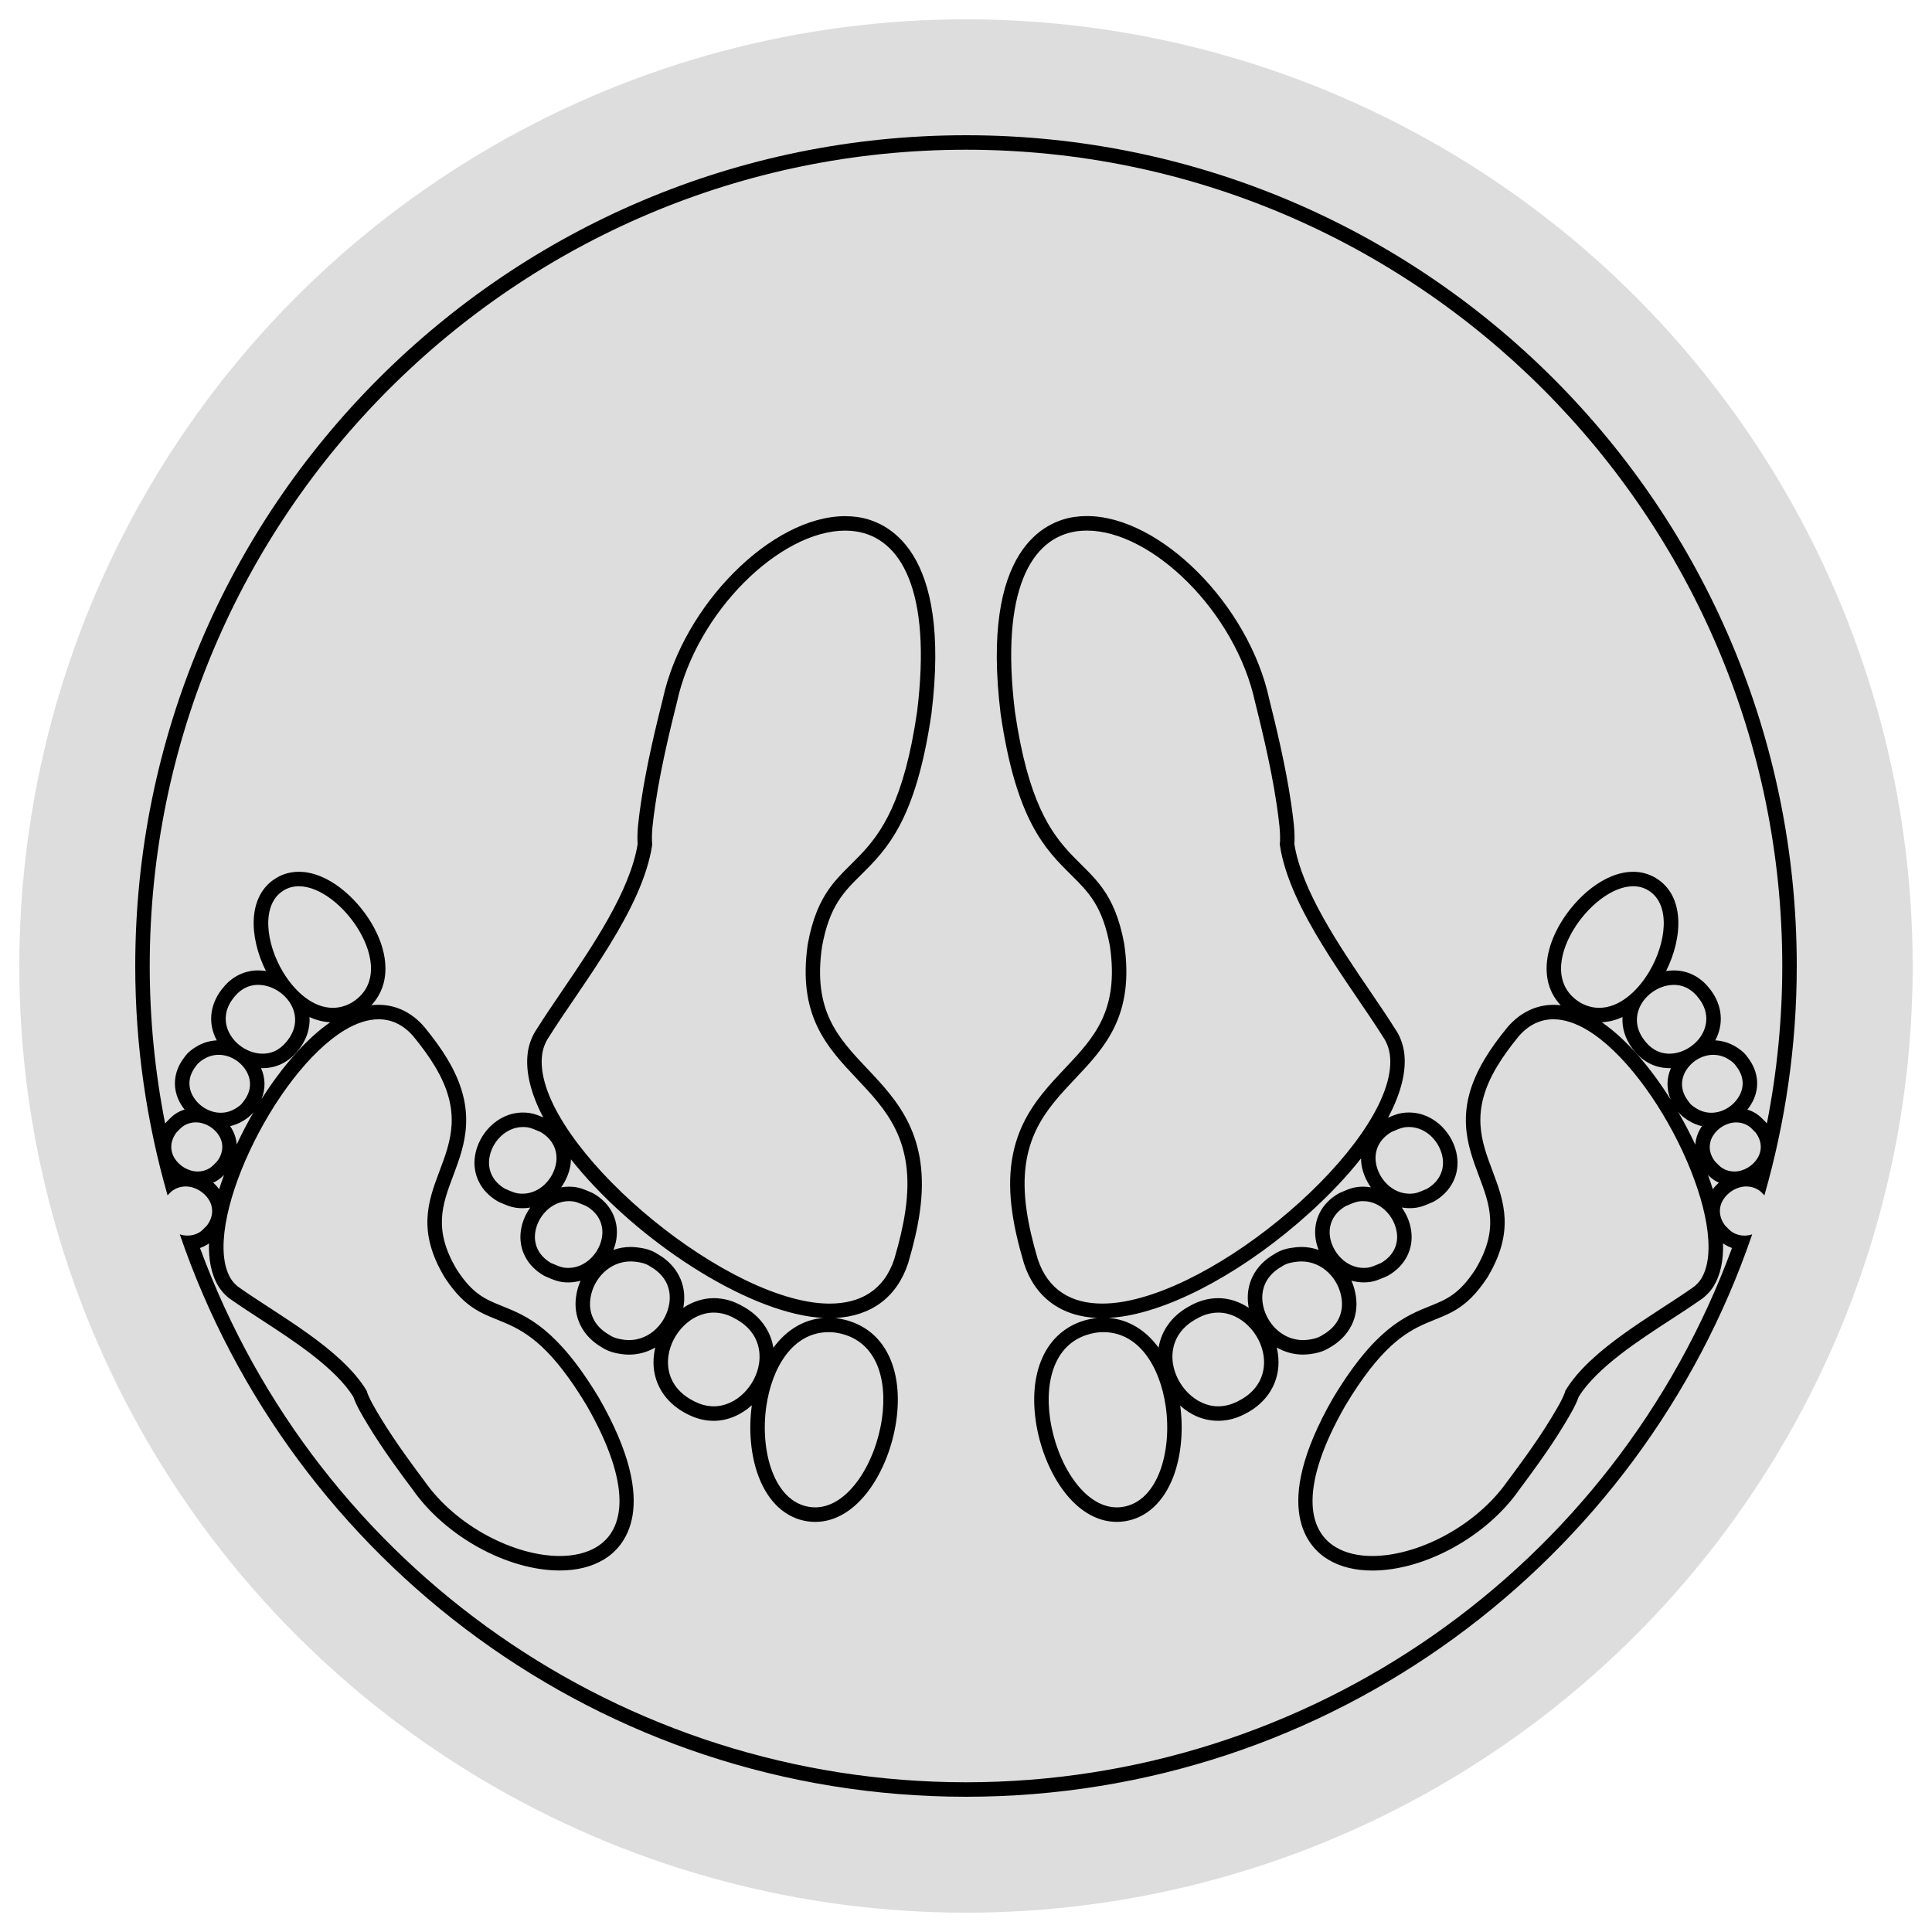 <svg xmlns="http://www.w3.org/2000/svg" viewBox="0 0 100 100">

	<style>
		<!-- freezer - thin line style -->
		.white {fill:white;}
		.black {fill:black;}
		.gray {fill:#ddd;}
		.stroke-black {fill:none;stroke:#000000;stroke-width:0.75;stroke-miterlimit:10;stroke-linecap:round;stroke-linejoin:round;}
		.stroke-black-thin {fill:none;stroke:#000000;stroke-width:0.645;stroke-miterlimit:10;stroke-linecap:round;stroke-linejoin:round;}
	</style>


	<g class="freezer-she-down">

		<circle id="bg" class="gray" cx="50" cy="50" r="49"/>

		<path d="M50,7.75c23.297,0,42.25,18.953,42.25,42.25c0,2.733-0.267,5.461-0.796,8.149c-0.017-0.02-0.034-0.039-0.052-0.058
		l-0.074-0.076c-0.132-0.137-0.269-0.277-0.463-0.396c-0.133-0.079-0.273-0.142-0.42-0.188c0.07-0.086,0.135-0.178,0.191-0.273
		c0.47-0.768,0.409-1.665-0.16-2.407c-0.216-0.321-0.499-0.493-0.657-0.588c-0.317-0.189-0.675-0.297-1.038-0.313
		c0.454-0.844,0.368-1.812-0.241-2.614c-0.235-0.309-0.458-0.515-0.747-0.691c-0.344-0.207-0.743-0.316-1.154-0.316
		c-0.136,0-0.271,0.011-0.403,0.033c0.874-1.749,0.979-3.908-0.537-4.82c-0.351-0.211-0.742-0.318-1.166-0.318
		c-1.493,0-2.954,1.32-3.74,2.627c-0.652,1.084-0.885,2.188-0.656,3.105c0.111,0.444,0.328,0.84,0.645,1.175
		c-0.126-0.015-0.251-0.021-0.376-0.021c-0.902,0-1.722,0.396-2.38,1.159c-0.483,0.589-0.868,1.126-1.176,1.64
		c-1.587,2.637-0.903,4.455-0.301,6.059c0.562,1.495,1.047,2.787-0.19,4.846c-0.837,1.279-1.478,1.538-2.364,1.896
		c-1.259,0.507-2.826,1.139-5.008,4.771c-3.265,5.699-1.255,7.732-0.24,8.342c0.627,0.377,1.396,0.568,2.284,0.568
		c2.714,0,5.917-1.766,7.602-4.179L78.714,77c0.402-0.537,1.47-1.961,2.247-3.26c0.291-0.481,0.592-0.979,0.753-1.447
		c0.945-1.507,3.083-2.896,4.806-4.015c0.539-0.351,1.049-0.683,1.469-0.979c0.275-0.177,0.542-0.451,0.716-0.737
		c0.345-0.572,0.505-1.311,0.479-2.206c0.034,0.024,0.071,0.049,0.109,0.072c0.113,0.068,0.232,0.124,0.355,0.167
		C83.546,81.179,67.739,92.25,50,92.25c-17.74,0-33.546-11.07-39.647-27.653c0.125-0.044,0.247-0.102,0.363-0.171
		c0.035-0.021,0.068-0.044,0.101-0.067c-0.022,0.812,0.106,1.581,0.48,2.203c0.175,0.292,0.437,0.562,0.688,0.721
		c0.452,0.318,0.962,0.649,1.502,1.001c1.72,1.117,3.854,2.505,4.799,4.01c0.16,0.465,0.458,0.959,0.75,1.445
		c0.786,1.311,1.857,2.738,2.26,3.275l0.058,0.077c1.698,2.432,4.901,4.197,7.616,4.197c0.889,0,1.657-0.191,2.284-0.568
		c1.015-0.609,3.025-2.643-0.246-8.355c-2.175-3.618-3.742-4.25-5-4.757c-0.887-0.357-1.527-0.616-2.35-1.872
		c-1.252-2.082-0.767-3.374-0.205-4.869c0.603-1.604,1.286-3.422-0.3-6.058c-0.307-0.511-0.681-1.032-1.189-1.654
		c-0.646-0.75-1.465-1.146-2.368-1.146c-0.124,0-0.248,0.007-0.373,0.021c0.312-0.333,0.531-0.729,0.642-1.175
		c0.229-0.918-0.004-2.021-0.656-3.104c-0.786-1.308-2.248-2.627-3.741-2.627c-0.423,0-0.815,0.107-1.165,0.318
		c-1.517,0.912-1.413,3.068-0.539,4.819c-0.133-0.022-0.268-0.033-0.403-0.033c-0.411,0-0.811,0.109-1.155,0.317
		c-0.286,0.173-0.509,0.379-0.749,0.692c-0.609,0.803-0.694,1.771-0.237,2.613c-0.364,0.017-0.722,0.124-1.042,0.315
		c-0.154,0.093-0.437,0.264-0.654,0.587c-0.563,0.738-0.625,1.634-0.162,2.403c0.058,0.097,0.123,0.188,0.192,0.274
		c-0.146,0.046-0.288,0.109-0.42,0.189C8.94,57.738,8.8,57.884,8.665,58.024l-0.065,0.067c-0.019,0.02-0.036,0.039-0.053,0.061
		C8.017,55.465,7.75,52.735,7.75,50C7.75,26.704,26.703,7.75,50,7.75 M56.793,68.218c-0.039,0.003-0.078,0.007-0.12,0.012
		c-2.28,0.331-3.481,2.421-3.061,5.324c0.367,2.529,1.963,5.218,4.195,5.218c0.128,0,0.258-0.01,0.388-0.028
		c1.131-0.164,2.032-0.984,2.537-2.312c0.401-1.055,0.53-2.392,0.355-3.678c0.522,0.475,1.197,0.786,1.969,0.786
		c0.127,0,0.256-0.009,0.387-0.027c0.503-0.073,0.87-0.252,1.198-0.438c1.12-0.65,1.682-1.779,1.502-3.018
		c-0.016-0.105-0.035-0.21-0.061-0.312c0.407,0.234,0.872,0.368,1.358,0.368c0.128,0,0.258-0.009,0.401-0.029
		c0.236-0.036,0.629-0.096,1.014-0.351c0.992-0.571,1.488-1.557,1.326-2.636c-0.041-0.285-0.12-0.558-0.232-0.811
		c0.202,0.059,0.417,0.09,0.642,0.09c0.108,0,0.218-0.007,0.342-0.024c0.253-0.04,0.471-0.133,0.681-0.223l0.152-0.064
		c0.031-0.013,0.061-0.027,0.09-0.044c0.884-0.51,1.326-1.387,1.184-2.341c-0.059-0.407-0.228-0.82-0.484-1.18
		c0.131,0.023,0.267,0.035,0.405,0.035c0.111,0,0.226-0.008,0.336-0.023c0.261-0.036,0.481-0.131,0.694-0.222l0.15-0.063
		c0.03-0.012,0.061-0.026,0.089-0.043c0.885-0.51,1.327-1.387,1.185-2.344c-0.161-1.109-1.137-2.257-2.49-2.257
		c-0.11,0-0.223,0.008-0.344,0.025c-0.252,0.038-0.467,0.129-0.675,0.217l-0.059,0.025c0.675-1.271,0.969-2.438,0.827-3.411
		c-0.063-0.42-0.231-0.851-0.44-1.149c-0.391-0.623-0.848-1.294-1.33-2.004c-1.572-2.311-3.524-5.181-3.908-7.6
		c0.044-0.622-0.062-1.366-0.165-2.087l-0.01-0.066c-0.285-1.958-0.835-4.175-1.07-5.123l-0.053-0.215
		c-1.053-4.875-5.642-9.484-9.441-9.484c-0.22,0-0.438,0.016-0.649,0.046c-1.496,0.218-4.863,1.646-3.817,10.184
		c0.803,5.521,2.314,7.019,3.647,8.34c0.91,0.902,1.629,1.614,2.011,3.688c0.486,3.351-0.825,4.74-2.343,6.347
		c-1.54,1.631-3.285,3.479-2.71,7.443c0.108,0.768,0.298,1.596,0.601,2.626C53.564,67.138,54.908,68.135,56.793,68.218
		 M33.004,43.689c-0.385,2.417-2.336,5.286-3.908,7.596c-0.483,0.711-0.94,1.383-1.312,1.977c-0.231,0.331-0.399,0.761-0.462,1.184
		c-0.147,1.016,0.162,2.18,0.796,3.392l-0.021-0.009c-0.209-0.089-0.426-0.181-0.687-0.22c-0.114-0.017-0.226-0.024-0.336-0.024
		c-1.352,0-2.328,1.147-2.49,2.256c-0.141,0.958,0.303,1.835,1.185,2.344c0.03,0.018,0.06,0.032,0.092,0.045l0.154,0.064
		c0.211,0.091,0.431,0.184,0.684,0.219c0.116,0.017,0.23,0.024,0.342,0.024c0.139,0,0.273-0.012,0.404-0.034
		c-0.256,0.358-0.424,0.771-0.483,1.177c-0.142,0.957,0.301,1.833,1.184,2.343c0.029,0.017,0.059,0.031,0.089,0.044l0.151,0.064
		c0.21,0.09,0.428,0.183,0.694,0.225c0.111,0.016,0.221,0.022,0.329,0.022c0.224,0,0.438-0.031,0.64-0.089
		c-0.111,0.251-0.19,0.521-0.23,0.806c-0.162,1.083,0.334,2.067,1.326,2.64c0.384,0.255,0.776,0.314,1.024,0.352
		c0.133,0.02,0.264,0.028,0.393,0.028c0.485,0,0.949-0.133,1.356-0.368c-0.025,0.103-0.045,0.207-0.061,0.312
		c-0.18,1.24,0.381,2.368,1.507,3.021c0.436,0.248,0.78,0.374,1.192,0.435c0.13,0.019,0.258,0.027,0.385,0.027
		c0.72,0,1.419-0.307,1.973-0.806c-0.179,1.293-0.051,2.638,0.353,3.697c0.505,1.327,1.406,2.147,2.535,2.312
		c0.131,0.02,0.262,0.028,0.391,0.028c2.232,0,3.827-2.688,4.195-5.218c0.186-1.277,0.06-2.434-0.364-3.342
		c-0.52-1.117-1.452-1.802-2.721-1.985c-0.028-0.004-0.057-0.006-0.085-0.009c1.878-0.088,3.217-1.085,3.791-2.849
		c0.292-0.993,0.481-1.821,0.595-2.604c0.576-3.967-1.169-5.814-2.709-7.445c-1.519-1.607-2.83-2.996-2.348-6.32
		c0.386-2.102,1.105-2.814,2.016-3.716c1.333-1.321,2.844-2.818,3.65-8.356c1.046-8.523-2.324-9.95-3.822-10.167
		c-0.21-0.03-0.428-0.046-0.648-0.046c-3.799,0-8.388,4.609-9.437,9.464l-0.06,0.24c-0.235,0.947-0.787,3.164-1.069,5.119
		l-0.007,0.05C33.066,42.312,32.958,43.062,33.004,43.689 M83.981,52.642c-0.036,0.563,0.14,1.135,0.522,1.642
		c0.237,0.309,0.46,0.515,0.747,0.688c0.345,0.207,0.744,0.316,1.156,0.316c0.026,0,0.054,0,0.08-0.001
		c-0.232,0.527-0.234,1.098-0.012,1.627c-1.028-1.638-2.268-3.107-3.563-4.002C83.274,52.894,83.634,52.802,83.981,52.642
		 M16.021,52.642c0.348,0.16,0.707,0.252,1.069,0.271c-1.209,0.839-2.465,2.255-3.552,3.974c0.21-0.521,0.205-1.08-0.024-1.599
		c0.027,0.001,0.054,0.001,0.082,0.001c0.412,0,0.811-0.109,1.161-0.319c0.352-0.216,0.57-0.467,0.743-0.689
		C15.881,53.775,16.057,53.205,16.021,52.642 M86.851,57.534c0.198,0.257,0.434,0.399,0.589,0.493
		c0.204,0.123,0.425,0.211,0.652,0.264c-0.024,0.036-0.049,0.073-0.072,0.111c-0.161,0.269-0.252,0.556-0.271,0.847
		C87.479,58.674,87.178,58.098,86.851,57.534 M13.125,57.566c-0.311,0.536-0.603,1.095-0.873,1.671
		c-0.021-0.287-0.111-0.571-0.27-0.838c-0.023-0.037-0.046-0.073-0.071-0.109c0.23-0.053,0.456-0.145,0.67-0.273
		C12.72,57.932,12.936,57.799,13.125,57.566 M70.447,59.959c0.001,0.106,0.009,0.214,0.024,0.322
		c0.061,0.406,0.23,0.817,0.486,1.175c-0.131-0.023-0.267-0.035-0.406-0.035c-0.11,0-0.223,0.008-0.343,0.025
		c-0.256,0.038-0.475,0.132-0.685,0.222l-0.152,0.064c-0.03,0.012-0.06,0.026-0.088,0.043c-0.881,0.506-1.325,1.38-1.188,2.342
		c0.028,0.193,0.082,0.389,0.157,0.578c-0.281-0.099-0.58-0.152-0.889-0.152c-0.13,0-0.264,0.01-0.389,0.028
		c-0.224,0.029-0.636,0.083-1.036,0.353c-0.988,0.571-1.483,1.553-1.326,2.633c0.007,0.046,0.015,0.091,0.023,0.136
		c-0.476-0.315-1.021-0.501-1.581-0.501c-0.127,0-0.256,0.01-0.382,0.027c-0.514,0.072-0.881,0.254-1.198,0.439
		c-0.839,0.482-1.366,1.232-1.506,2.098c-0.661-0.907-1.558-1.459-2.588-1.542c0.218-0.011,0.442-0.033,0.671-0.066
		c2.798-0.405,6.531-2.468,9.743-5.384C68.832,61.824,69.722,60.88,70.447,59.959 M29.553,60.007
		c3.035,3.845,8.491,7.576,12.394,8.143c0.225,0.032,0.446,0.055,0.662,0.065c-1.026,0.086-1.919,0.638-2.58,1.544
		c-0.138-0.866-0.665-1.616-1.501-2.099c-0.437-0.255-0.785-0.383-1.198-0.44c-0.13-0.019-0.259-0.028-0.386-0.028
		c-0.558,0-1.104,0.185-1.578,0.5c0.009-0.045,0.017-0.091,0.023-0.137c0.155-1.079-0.341-2.061-1.327-2.631
		c-0.4-0.27-0.812-0.323-1.026-0.352c-0.136-0.02-0.269-0.029-0.399-0.029c-0.308,0-0.607,0.054-0.888,0.152
		c0.076-0.19,0.129-0.387,0.158-0.581c0.137-0.96-0.307-1.834-1.188-2.339c-0.029-0.017-0.059-0.031-0.089-0.044l-0.157-0.066
		c-0.209-0.089-0.425-0.181-0.685-0.22c-0.114-0.017-0.227-0.024-0.337-0.024c-0.139,0-0.274,0.012-0.405,0.035
		c0.256-0.358,0.425-0.771,0.485-1.179C29.542,60.187,29.55,60.096,29.553,60.007 M88.403,60.814
		c0.104,0.104,0.219,0.206,0.365,0.295c0.065,0.039,0.133,0.074,0.201,0.105c-0.115,0.102-0.221,0.215-0.313,0.34
		C88.58,61.312,88.496,61.064,88.403,60.814 M11.594,60.819c-0.085,0.233-0.17,0.479-0.25,0.732
		c-0.092-0.123-0.196-0.236-0.311-0.337c0.069-0.031,0.136-0.066,0.2-0.105C11.377,61.023,11.49,60.922,11.594,60.819 M50,7
		C26.252,7,7,26.253,7,50c0,4.119,0.591,8.097,1.673,11.869c0.115-0.119,0.213-0.223,0.324-0.288c0.196-0.118,0.406-0.17,0.612-0.17
		c0.489,0,0.962,0.293,1.207,0.696c0.238,0.396,0.23,0.882-0.105,1.324c-0.149,0.149-0.256,0.274-0.387,0.354
		c-0.196,0.117-0.405,0.169-0.61,0.169c-0.139,0-0.276-0.023-0.408-0.066C15.083,80.817,31.114,93,50,93
		c18.884,0,34.915-12.182,40.693-29.11c-0.131,0.042-0.268,0.065-0.406,0.065c-0.205,0-0.413-0.052-0.608-0.169
		c-0.133-0.08-0.24-0.205-0.389-0.354c-0.333-0.441-0.342-0.928-0.104-1.324c0.244-0.404,0.717-0.697,1.206-0.697
		c0.206,0,0.415,0.052,0.61,0.17c0.113,0.068,0.211,0.171,0.324,0.288C92.408,58.098,93,54.119,93,50C93,26.253,73.746,7,50,7L50,7z
		 M57.049,67.473c-1.567,0-2.808-0.681-3.34-2.317c-0.274-0.936-0.464-1.744-0.571-2.5c-1.052-7.25,6.125-6.406,5.053-13.793
		c-1-5.441-4.315-2.797-5.658-12.028c-0.773-6.314,0.861-8.995,3.184-9.334c0.177-0.025,0.357-0.038,0.541-0.038
		c3.365,0,7.696,4.205,8.708,8.892c0.165,0.675,0.806,3.166,1.114,5.287c0.107,0.753,0.219,1.504,0.162,2.071
		c0.484,3.351,3.631,7.224,5.357,9.977c0.178,0.255,0.293,0.588,0.334,0.862c0.598,4.103-8.309,12.031-13.986,12.854
		C57.638,67.45,57.338,67.473,57.049,67.473L57.049,67.473z M42.946,67.474c-0.288,0-0.586-0.022-0.893-0.066
		c-5.678-0.824-14.583-8.75-13.988-12.854c0.041-0.275,0.157-0.607,0.335-0.862c1.726-2.753,4.873-6.626,5.359-9.977
		c-0.058-0.567,0.053-1.318,0.161-2.071c0.307-2.121,0.95-4.613,1.115-5.287c1.014-4.687,5.346-8.892,8.708-8.892
		c0.184,0,0.363,0.013,0.541,0.038c2.324,0.338,3.96,3.019,3.185,9.334c-1.343,9.231-4.659,6.587-5.659,12.028
		c-1.072,7.388,6.106,6.544,5.053,13.794c-0.109,0.754-0.296,1.562-0.572,2.5C45.759,66.793,44.516,67.474,42.946,67.474
		L42.946,67.474z M82.777,52.165c-0.318,0-0.643-0.08-0.966-0.261c-1.369-0.82-1.199-2.4-0.377-3.768
		c0.741-1.233,2.01-2.264,3.098-2.264c0.275,0,0.539,0.066,0.779,0.211c1.189,0.716,0.939,2.729,0.041,4.229
		C84.726,51.352,83.785,52.165,82.777,52.165L82.777,52.165z M17.225,52.165c-1.008,0-1.949-0.813-2.576-1.853
		c-0.899-1.501-1.149-3.513,0.042-4.229c0.24-0.145,0.504-0.211,0.779-0.211c1.088,0,2.357,1.03,3.098,2.264
		c0.822,1.367,0.991,2.947-0.377,3.768C17.868,52.085,17.543,52.165,17.225,52.165L17.225,52.165z M13.595,54.538
		c-0.66,0-1.328-0.4-1.669-0.968c-0.319-0.527-0.372-1.217,0.131-1.88c0.168-0.22,0.318-0.37,0.539-0.504
		c0.24-0.145,0.503-0.209,0.767-0.209c0.66,0,1.329,0.4,1.669,0.967c0.319,0.529,0.372,1.22-0.13,1.882
		c-0.168,0.217-0.318,0.368-0.538,0.503C14.124,54.474,13.86,54.538,13.595,54.538L13.595,54.538z M86.407,54.538
		c-0.266,0-0.529-0.064-0.77-0.209c-0.221-0.134-0.371-0.284-0.539-0.503c-0.5-0.662-0.447-1.353-0.129-1.881
		c0.341-0.566,1.01-0.967,1.669-0.967c0.265,0,0.527,0.064,0.768,0.209c0.221,0.135,0.37,0.284,0.538,0.504
		c0.503,0.663,0.449,1.354,0.132,1.881C87.734,54.139,87.065,54.538,86.407,54.538L86.407,54.538z M71.029,80.538
		c-0.722,0-1.375-0.146-1.897-0.461c-1.502-0.901-1.851-3.216,0.504-7.326c3.578-5.955,5.096-3.183,7.35-6.629
		c2.865-4.765-2.307-6.254,0.506-10.928c0.291-0.486,0.652-0.989,1.113-1.551c0.53-0.614,1.146-0.885,1.8-0.885
		c0.567,0,1.163,0.203,1.757,0.561c3.662,2.2,7.494,10.21,5.9,12.856c-0.107,0.177-0.287,0.37-0.479,0.493
		c-1.98,1.394-5.256,3.146-6.555,5.308c-0.123,0.405-0.415,0.89-0.709,1.376c-0.82,1.37-1.979,2.893-2.289,3.309
		C76.386,79.016,73.354,80.538,71.029,80.538L71.029,80.538z M28.972,80.538c-2.325,0-5.357-1.522-7.001-3.877
		c-0.311-0.416-1.469-1.94-2.29-3.309c-0.293-0.486-0.585-0.97-0.708-1.376c-1.3-2.162-4.577-3.914-6.555-5.308
		c-0.194-0.123-0.371-0.316-0.477-0.493c-1.593-2.646,2.239-10.656,5.9-12.856c0.594-0.357,1.19-0.561,1.757-0.561
		c0.654,0,1.27,0.27,1.8,0.885c0.46,0.563,0.822,1.064,1.114,1.551c2.813,4.674-2.359,6.163,0.506,10.928
		c2.254,3.446,3.77,0.674,7.35,6.629c2.353,4.11,2.003,6.425,0.502,7.326C30.347,80.391,29.693,80.538,28.972,80.538L28.972,80.538z
		 M88.578,57.596c-0.253,0-0.51-0.065-0.752-0.211c-0.134-0.081-0.312-0.187-0.433-0.382c-0.441-0.562-0.398-1.139-0.133-1.58
		c0.294-0.489,0.845-0.825,1.421-0.825c0.253,0,0.51,0.065,0.753,0.21c0.131,0.079,0.309,0.188,0.432,0.381
		c0.443,0.562,0.4,1.139,0.131,1.58C89.702,57.259,89.152,57.596,88.578,57.596L88.578,57.596z M11.425,57.596
		c-0.574,0-1.124-0.337-1.419-0.827c-0.266-0.441-0.31-1.018,0.131-1.58c0.123-0.193,0.3-0.302,0.431-0.381
		c0.243-0.145,0.5-0.21,0.753-0.21c0.575,0,1.125,0.335,1.42,0.825c0.265,0.441,0.309,1.018-0.133,1.58
		c-0.121,0.195-0.299,0.301-0.431,0.382C11.935,57.53,11.678,57.596,11.425,57.596L11.425,57.596z M10.237,60.637
		c-0.49,0-0.963-0.295-1.207-0.697c-0.239-0.397-0.23-0.881,0.105-1.323c0.149-0.152,0.255-0.273,0.388-0.354
		c0.195-0.118,0.404-0.17,0.61-0.17c0.49,0,0.964,0.294,1.208,0.695c0.238,0.398,0.23,0.883-0.104,1.323
		c-0.15,0.152-0.257,0.275-0.389,0.354C10.652,60.585,10.443,60.637,10.237,60.637L10.237,60.637z M89.767,60.637
		c-0.206,0-0.415-0.052-0.61-0.17c-0.134-0.081-0.241-0.204-0.392-0.354c-0.334-0.441-0.342-0.926-0.103-1.322
		c0.242-0.402,0.717-0.695,1.207-0.695c0.206,0,0.415,0.052,0.61,0.169c0.134,0.081,0.24,0.204,0.389,0.354
		c0.334,0.441,0.343,0.926,0.104,1.322C90.729,60.343,90.256,60.637,89.767,60.637L89.767,60.637z M72.961,61.786
		c-0.915,0-1.624-0.792-1.747-1.615c-0.088-0.613,0.172-1.211,0.817-1.584c0.265-0.107,0.458-0.205,0.663-0.236
		c0.078-0.011,0.155-0.017,0.23-0.017c0.919,0,1.629,0.794,1.748,1.614c0.092,0.616-0.172,1.215-0.816,1.586
		c-0.262,0.107-0.457,0.207-0.662,0.235C73.115,61.781,73.037,61.786,72.961,61.786L72.961,61.786z M27.042,61.786
		c-0.077,0-0.154-0.005-0.233-0.017c-0.205-0.028-0.4-0.128-0.663-0.235c-0.643-0.371-0.908-0.97-0.818-1.586
		c0.12-0.82,0.83-1.614,1.748-1.614c0.076,0,0.152,0.006,0.23,0.017c0.206,0.031,0.4,0.129,0.664,0.236
		c0.645,0.373,0.906,0.971,0.818,1.584C28.667,60.994,27.956,61.786,27.042,61.786L27.042,61.786z M70.592,65.627
		c-0.918,0-1.632-0.795-1.753-1.619c-0.088-0.615,0.174-1.212,0.818-1.582c0.264-0.108,0.458-0.207,0.664-0.238
		c0.078-0.012,0.155-0.017,0.23-0.017c0.916,0,1.627,0.794,1.746,1.617c0.092,0.614-0.17,1.211-0.816,1.584
		c-0.264,0.108-0.459,0.207-0.664,0.239C70.741,65.622,70.666,65.627,70.592,65.627L70.592,65.627z M29.41,65.627
		c-0.074,0-0.149-0.005-0.225-0.016c-0.206-0.032-0.401-0.131-0.664-0.239c-0.646-0.373-0.908-0.97-0.817-1.584
		c0.119-0.822,0.831-1.617,1.746-1.617c0.076,0,0.152,0.005,0.23,0.017c0.207,0.031,0.4,0.13,0.665,0.238
		c0.645,0.37,0.906,0.967,0.818,1.582C31.043,64.832,30.328,65.627,29.41,65.627L29.41,65.627z M67.441,69.363
		c-1.092,0-1.938-0.907-2.085-1.915c-0.1-0.685,0.146-1.416,0.982-1.889c0.256-0.18,0.527-0.218,0.735-0.245
		c0.099-0.015,0.196-0.021,0.291-0.021c1.093,0,1.932,0.906,2.075,1.911c0.103,0.686-0.142,1.42-0.98,1.892
		c-0.254,0.176-0.527,0.216-0.734,0.247C67.629,69.356,67.534,69.363,67.441,69.363L67.441,69.363z M32.562,69.363
		c-0.094,0-0.189-0.007-0.287-0.021c-0.206-0.031-0.48-0.071-0.734-0.247c-0.838-0.472-1.083-1.206-0.981-1.892
		c0.143-1.005,0.983-1.911,2.075-1.911c0.095,0,0.193,0.007,0.292,0.021c0.208,0.027,0.48,0.065,0.735,0.245
		c0.838,0.473,1.082,1.204,0.984,1.889C34.497,68.455,33.654,69.363,32.562,69.363L32.562,69.363z M63.057,72.791
		c-1.182,0-2.178-1.082-2.348-2.225c-0.119-0.821,0.172-1.7,1.142-2.259c0.322-0.188,0.584-0.298,0.928-0.346
		c0.094-0.014,0.187-0.021,0.278-0.021c1.181,0,2.18,1.083,2.345,2.224c0.119,0.821-0.172,1.701-1.137,2.262
		c-0.326,0.185-0.588,0.294-0.93,0.344C63.241,72.784,63.148,72.791,63.057,72.791L63.057,72.791z M36.942,72.791
		c-0.092,0-0.185-0.007-0.278-0.021c-0.34-0.05-0.604-0.159-0.927-0.344c-0.966-0.561-1.256-1.442-1.137-2.262
		c0.165-1.141,1.166-2.224,2.343-2.224c0.092,0,0.185,0.007,0.278,0.021c0.344,0.048,0.607,0.158,0.928,0.346
		c0.969,0.559,1.26,1.438,1.141,2.259C39.123,71.709,38.125,72.791,36.942,72.791L36.942,72.791z M57.808,78.021
		c-1.719,0-3.123-2.305-3.453-4.575c-0.308-2.123,0.305-4.167,2.426-4.475c0.112-0.013,0.223-0.019,0.329-0.019
		c1.86,0,2.936,1.827,3.226,3.833c0.338,2.325-0.398,4.947-2.247,5.215C57.994,78.015,57.9,78.021,57.808,78.021L57.808,78.021z
		 M42.194,78.021c-0.093,0-0.187-0.007-0.282-0.021c-1.848-0.268-2.585-2.89-2.247-5.215c0.292-2.006,1.369-3.833,3.228-3.833
		c0.107,0,0.217,0.006,0.329,0.019c2.121,0.308,2.733,2.352,2.425,4.475C45.317,75.716,43.913,78.021,42.194,78.021L42.194,78.021z
		 M90.693,63.89h0.005H90.693z"/>
	</g>
</svg>
